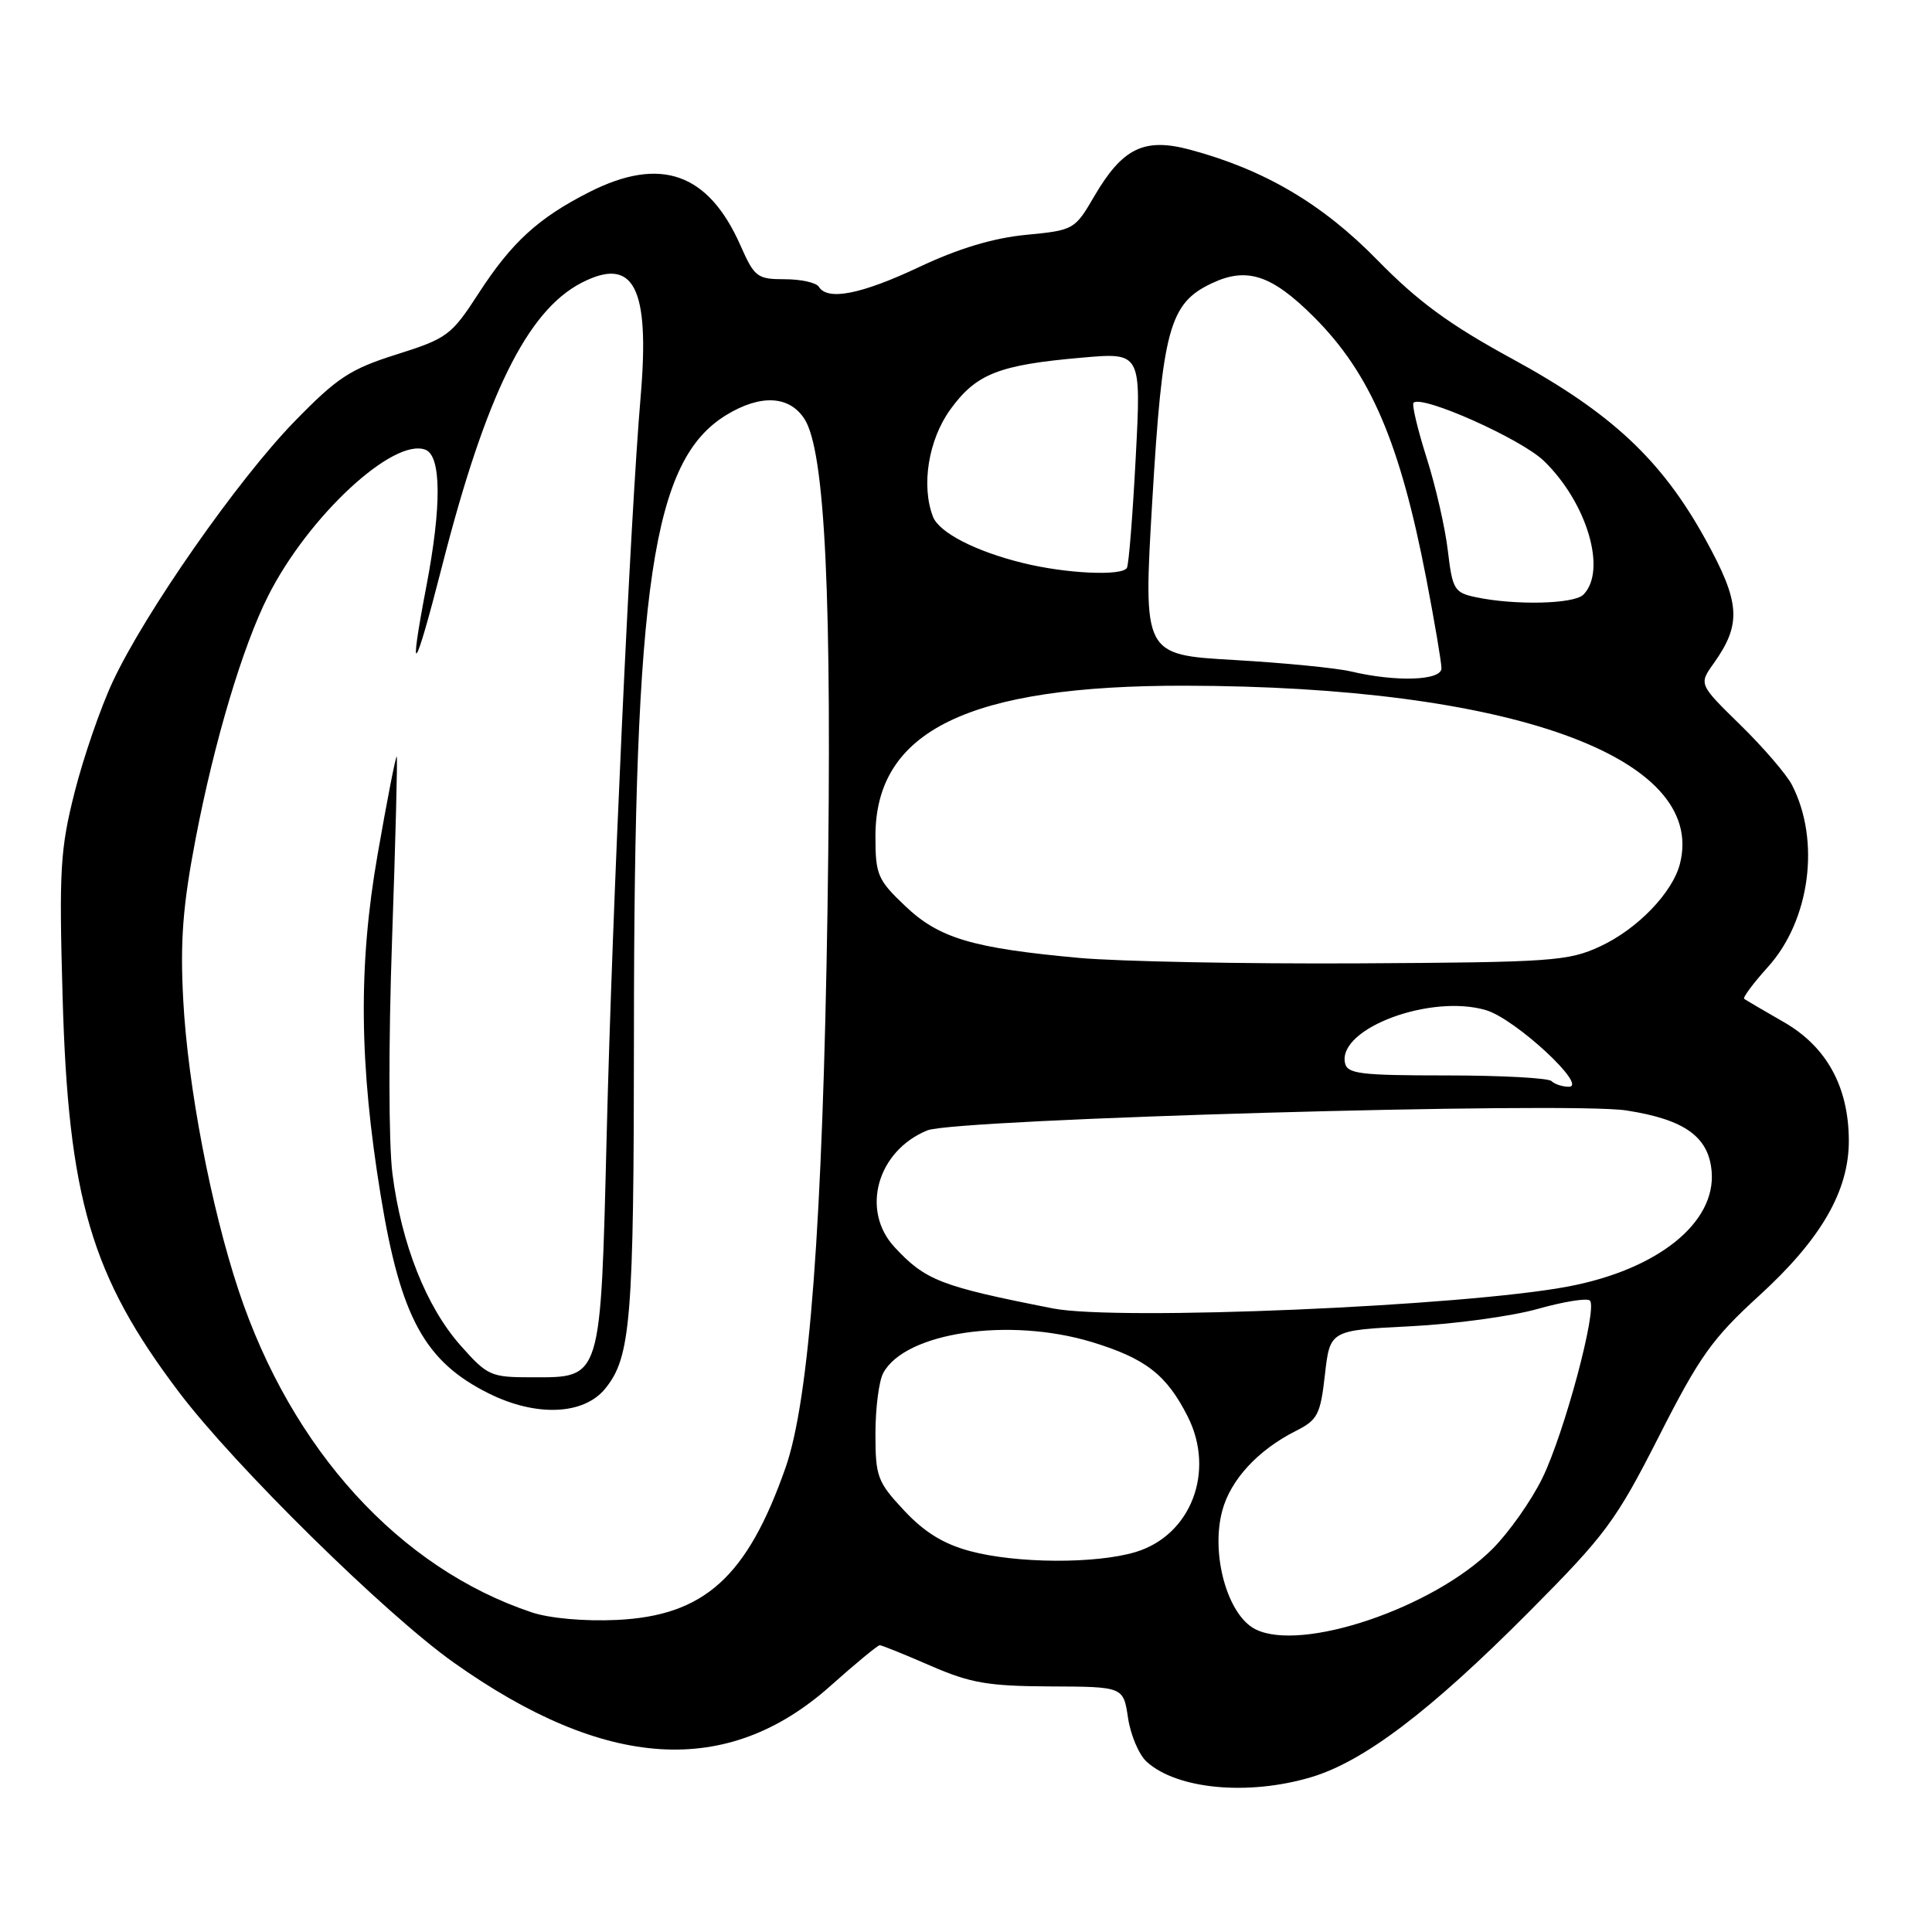 <?xml version="1.0" encoding="UTF-8" standalone="no"?>
<!DOCTYPE svg PUBLIC "-//W3C//DTD SVG 1.1//EN" "http://www.w3.org/Graphics/SVG/1.1/DTD/svg11.dtd" >
<svg xmlns="http://www.w3.org/2000/svg" xmlns:xlink="http://www.w3.org/1999/xlink" version="1.1" viewBox="0 0 256 256">
 <g >
 <path fill="currentColor"
d=" M 173.72 235.49 C 180.71 233.41 189.50 226.75 202.56 213.62 C 212.77 203.36 214.10 201.56 219.81 190.34 C 225.20 179.72 226.89 177.35 233.07 171.71 C 241.32 164.18 245.01 157.79 244.98 151.08 C 244.94 143.97 242.02 138.67 236.34 135.42 C 233.68 133.89 231.32 132.51 231.11 132.35 C 230.90 132.19 232.31 130.29 234.25 128.14 C 239.85 121.95 241.25 111.37 237.44 104.00 C 236.73 102.62 233.67 99.06 230.63 96.08 C 225.10 90.67 225.10 90.67 227.06 87.92 C 230.80 82.67 230.61 79.86 225.98 71.47 C 220.17 60.93 213.50 54.70 200.40 47.56 C 192.06 43.02 187.89 39.96 182.51 34.46 C 175.23 27.01 167.52 22.47 157.67 19.83 C 151.60 18.21 148.74 19.61 145.00 26.00 C 142.41 30.44 142.29 30.51 135.94 31.12 C 131.60 31.54 126.99 32.93 121.82 35.37 C 114.13 39.00 109.66 39.88 108.50 38.00 C 108.16 37.45 106.13 37.00 103.99 37.00 C 100.33 37.00 99.97 36.72 98.11 32.51 C 93.86 22.91 87.53 20.67 78.11 25.44 C 71.32 28.88 67.81 32.10 63.43 38.85 C 59.82 44.43 59.27 44.84 52.56 46.96 C 46.38 48.91 44.69 50.03 39.00 55.87 C 31.51 63.57 19.23 81.14 14.95 90.30 C 13.33 93.75 11.06 100.35 9.89 104.96 C 7.98 112.51 7.82 115.25 8.29 131.93 C 9.04 158.79 12.06 169.07 23.74 184.50 C 31.10 194.23 51.07 213.88 60.11 220.29 C 80.26 234.58 96.37 235.58 110.04 223.39 C 113.36 220.43 116.30 218.00 116.57 218.00 C 116.84 218.00 119.86 219.22 123.28 220.71 C 128.59 223.02 130.91 223.42 139.17 223.46 C 148.85 223.50 148.85 223.50 149.47 227.63 C 149.81 229.91 150.92 232.52 151.94 233.44 C 155.96 237.09 165.37 237.97 173.72 235.49 Z  M 166.32 215.87 C 162.64 213.99 160.40 205.94 161.96 200.16 C 163.06 196.07 166.68 192.14 171.70 189.61 C 174.60 188.15 174.96 187.45 175.56 182.14 C 176.23 176.27 176.23 176.27 186.86 175.74 C 192.71 175.45 200.31 174.41 203.75 173.44 C 207.19 172.47 210.30 171.97 210.67 172.33 C 211.71 173.38 207.29 189.88 204.37 195.86 C 202.91 198.85 199.93 203.07 197.76 205.24 C 189.94 213.06 172.41 218.99 166.32 215.87 Z  M 70.50 213.66 C 52.96 207.82 38.63 192.10 31.62 171.00 C 27.95 159.95 24.88 143.86 24.28 132.50 C 23.86 124.68 24.22 120.02 25.92 111.14 C 28.40 98.21 32.16 85.62 35.54 78.94 C 40.85 68.42 52.12 57.96 56.37 59.59 C 58.48 60.40 58.53 67.05 56.50 77.66 C 54.05 90.48 54.90 89.39 58.58 75.00 C 64.37 52.33 69.85 41.20 77.04 37.48 C 83.97 33.90 86.13 38.03 84.89 52.53 C 83.51 68.71 81.13 120.36 80.39 150.33 C 79.57 183.11 79.76 182.50 70.47 182.50 C 65.03 182.50 64.60 182.31 61.04 178.30 C 56.48 173.16 53.19 164.85 52.00 155.52 C 51.49 151.50 51.47 138.24 51.95 124.50 C 52.41 111.30 52.69 100.39 52.57 100.26 C 52.44 100.12 51.30 105.97 50.03 113.25 C 47.47 127.92 47.59 140.98 50.46 158.50 C 53.09 174.58 56.29 180.42 64.77 184.64 C 71.07 187.77 77.37 187.50 80.21 183.98 C 83.59 179.81 83.99 174.88 84.00 137.00 C 84.01 77.31 86.45 60.97 96.24 54.99 C 100.77 52.23 104.57 52.41 106.58 55.49 C 109.35 59.71 110.27 79.38 109.65 120.50 C 109.01 162.04 107.25 185.50 104.08 194.50 C 98.99 208.98 93.32 214.10 81.72 214.65 C 77.45 214.85 72.87 214.44 70.50 213.66 Z  M 128.54 205.53 C 125.02 204.59 122.48 203.02 119.79 200.14 C 116.26 196.36 116.00 195.66 116.00 189.97 C 116.00 186.62 116.46 183.00 117.03 181.94 C 119.92 176.54 133.69 174.50 144.68 177.83 C 151.80 180.00 154.58 182.16 157.38 187.70 C 161.06 194.99 157.81 203.44 150.48 205.65 C 145.20 207.24 134.69 207.18 128.54 205.53 Z  M 139.50 173.37 C 124.65 170.45 122.63 169.67 118.53 165.25 C 114.02 160.38 116.23 152.49 122.88 149.78 C 126.60 148.27 207.82 145.95 215.50 147.14 C 223.21 148.33 226.41 150.62 226.80 155.21 C 227.39 162.01 219.68 168.21 207.83 170.46 C 194.05 173.09 148.01 175.05 139.50 173.37 Z  M 205.58 143.25 C 205.17 142.84 198.92 142.50 191.68 142.50 C 180.14 142.50 178.49 142.29 178.21 140.81 C 177.32 136.24 189.62 131.67 196.93 133.86 C 200.82 135.03 210.50 144.00 207.87 144.00 C 207.03 144.00 206.00 143.66 205.58 143.25 Z  M 143.00 126.93 C 128.80 125.63 124.42 124.32 119.92 120.03 C 116.29 116.58 116.00 115.91 116.00 110.80 C 116.00 96.82 128.36 90.81 157.00 90.86 C 200.09 90.93 226.16 100.29 222.61 114.42 C 221.65 118.26 216.96 123.12 212.03 125.40 C 207.81 127.36 205.65 127.51 180.00 127.65 C 164.88 127.73 148.22 127.40 143.00 126.93 Z  M 179.00 88.97 C 177.07 88.51 170.10 87.83 163.49 87.45 C 151.48 86.76 151.48 86.76 152.68 66.41 C 154.03 43.58 154.95 40.20 160.54 37.55 C 165.22 35.33 168.50 36.41 174.12 42.02 C 181.59 49.50 185.50 58.60 188.99 76.67 C 190.09 82.41 191.00 87.75 191.00 88.55 C 191.00 90.19 185.03 90.39 179.00 88.97 Z  M 195.50 79.12 C 192.72 78.53 192.45 78.09 191.85 72.99 C 191.50 69.97 190.23 64.42 189.03 60.65 C 187.84 56.89 187.06 53.61 187.30 53.37 C 188.39 52.28 201.56 58.15 204.58 61.08 C 210.31 66.63 212.96 75.64 209.80 78.80 C 208.55 80.05 200.68 80.23 195.50 79.12 Z  M 135.50 74.59 C 129.24 73.05 124.43 70.56 123.62 68.46 C 122.04 64.33 123.02 58.27 125.93 54.25 C 129.36 49.52 132.35 48.35 143.36 47.39 C 151.22 46.70 151.22 46.70 150.49 60.60 C 150.09 68.25 149.57 74.84 149.32 75.25 C 148.67 76.36 141.21 76.01 135.50 74.59 Z "/>
</g>
</svg>